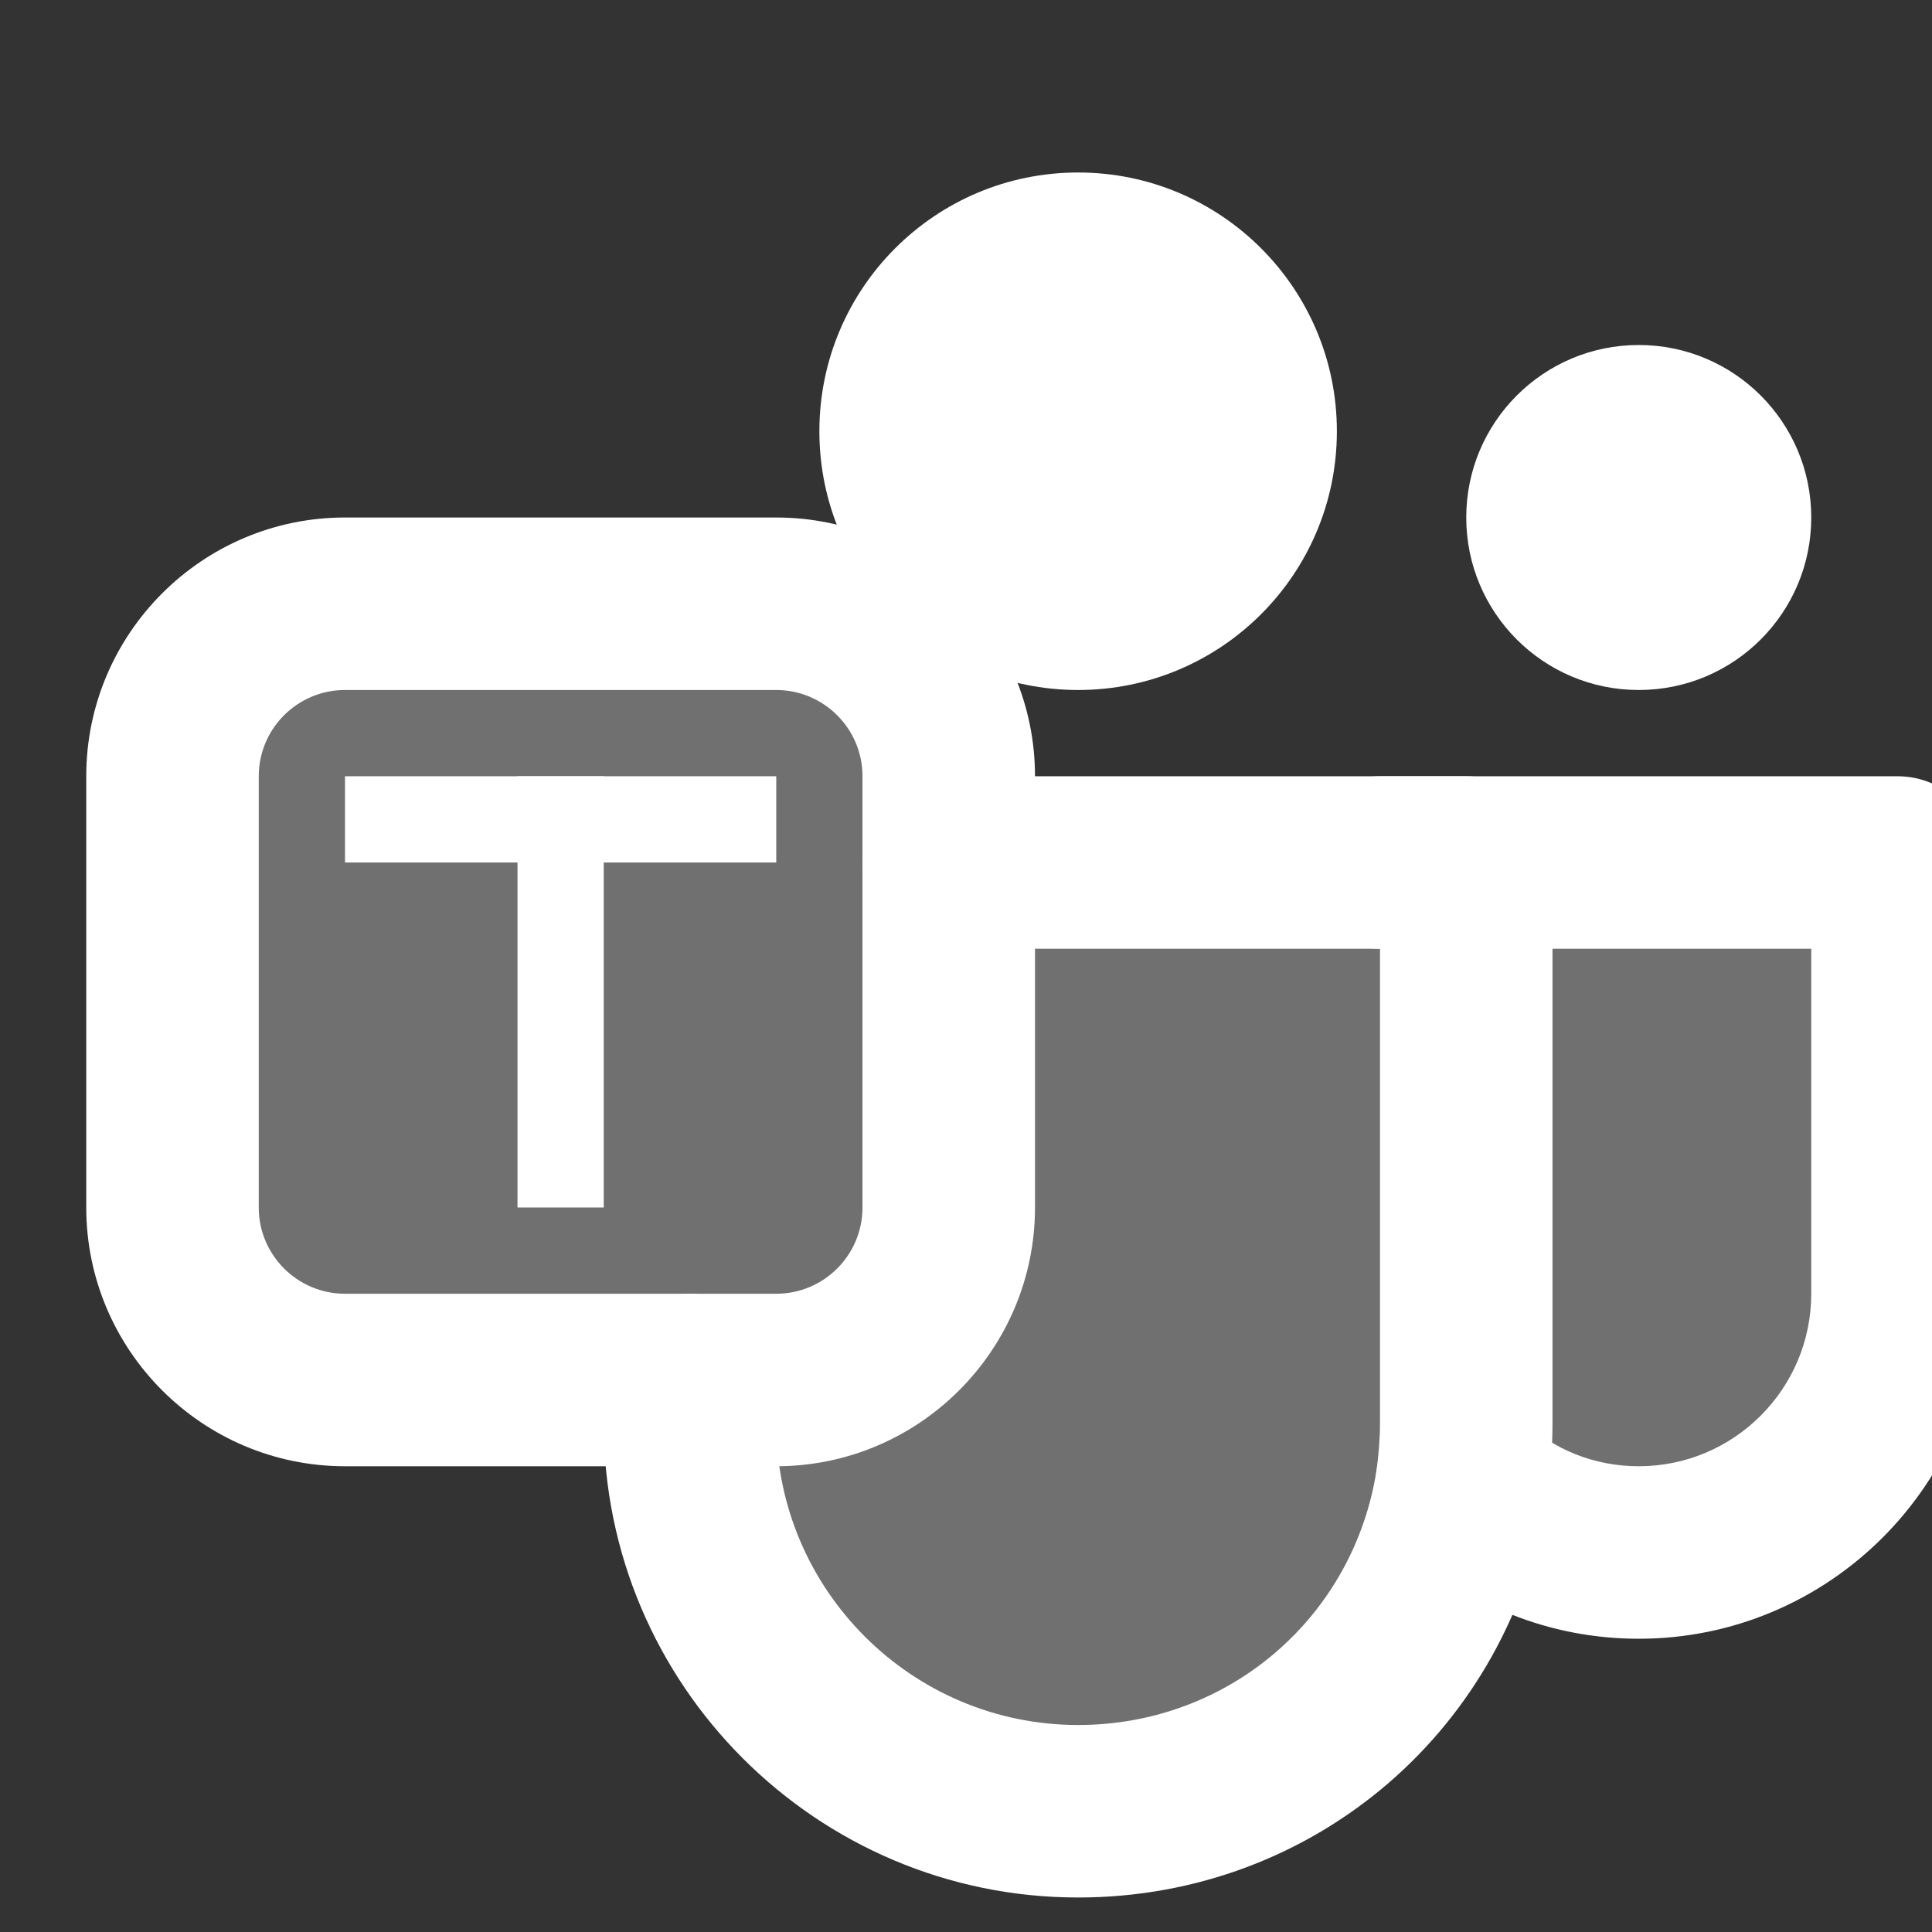 <svg width="28" height="28" viewBox="0 0 28 28" fill="none" xmlns="http://www.w3.org/2000/svg">
<rect x="0" y="0" width="28" height="28" fill="#333333" stroke="none"/>
<g clip-path="url(#clip0_42_4771)">
<path opacity="0.3" d="M21.25 12.5H20H13.75V11.25C13.75 9.869 12.631 8.75 11.25 8.75H5C3.619 8.75 2.5 9.869 2.5 11.25V17.5C2.5 18.881 3.619 20 5 20H10V20.625C10 23.738 12.512 26.25 15.625 26.25C18.45 26.25 20.775 24.188 21.188 21.475C21.85 22.113 22.75 22.5 23.75 22.5C25.825 22.5 27.5 20.825 27.5 18.75V12.5H21.25Z" fill="white"/>
<path d="M11.25 21.25H5C2.933 21.25 1.25 19.567 1.25 17.5V11.25C1.25 9.182 2.933 7.5 5 7.5H11.25C13.318 7.5 15 9.182 15 11.25V17.5C15 19.567 13.318 21.25 11.25 21.25ZM5 10C4.31 10 3.75 10.561 3.75 11.25V17.5C3.75 18.189 4.31 18.75 5 18.75H11.25C11.94 18.75 12.5 18.189 12.5 17.5V11.25C12.5 10.561 11.94 10 11.25 10H5Z" fill="white"/>
<path d="M15.625 27.5C11.835 27.5 8.75 24.416 8.75 20.625V20C8.75 19.31 9.309 18.75 10 18.75C10.691 18.75 11.25 19.31 11.25 20V20.625C11.25 23.038 13.213 25 15.625 25C17.805 25 19.625 23.439 19.953 21.288C19.979 21.085 20 20.855 20 20.625V13.75H13.75C13.059 13.75 12.5 13.19 12.5 12.5C12.5 11.81 13.059 11.25 13.75 11.25H21.25C21.941 11.25 22.5 11.81 22.5 12.5V20.625C22.5 20.97 22.473 21.315 22.425 21.645C21.909 25.045 19.05 27.5 15.625 27.5Z" fill="white"/>
<path d="M15.625 10C17.696 10 19.375 8.321 19.375 6.25C19.375 4.179 17.696 2.5 15.625 2.5C13.554 2.5 11.875 4.179 11.875 6.25C11.875 8.321 13.554 10 15.625 10Z" fill="white"/>
<path d="M23.75 10C25.131 10 26.25 8.881 26.25 7.5C26.25 6.119 25.131 5 23.75 5C22.369 5 21.25 6.119 21.25 7.5C21.25 8.881 22.369 10 23.75 10Z" fill="white"/>
<path d="M23.75 23.75C22.461 23.75 21.242 23.262 20.321 22.376C19.825 21.899 19.809 21.106 20.288 20.609C20.766 20.111 21.556 20.095 22.055 20.574C22.508 21.01 23.11 21.25 23.75 21.25C25.129 21.25 26.25 20.129 26.25 18.75V13.75H20C19.309 13.75 18.75 13.19 18.75 12.5C18.75 11.81 19.309 11.25 20 11.25H27.5C28.191 11.25 28.75 11.81 28.75 12.5V18.75C28.75 21.508 26.508 23.75 23.75 23.75Z" fill="white"/>
<path d="M8.75 11.25H7.5V17.5H8.75V11.25Z" fill="white"/>
<path d="M11.25 12.5V11.25H5V12.5H11.25Z" fill="white"/>
</g>
<defs>
<clipPath id="clip0_42_4771">
<rect width="28" height="28" fill="white"/>
</clipPath>
</defs>
</svg>

